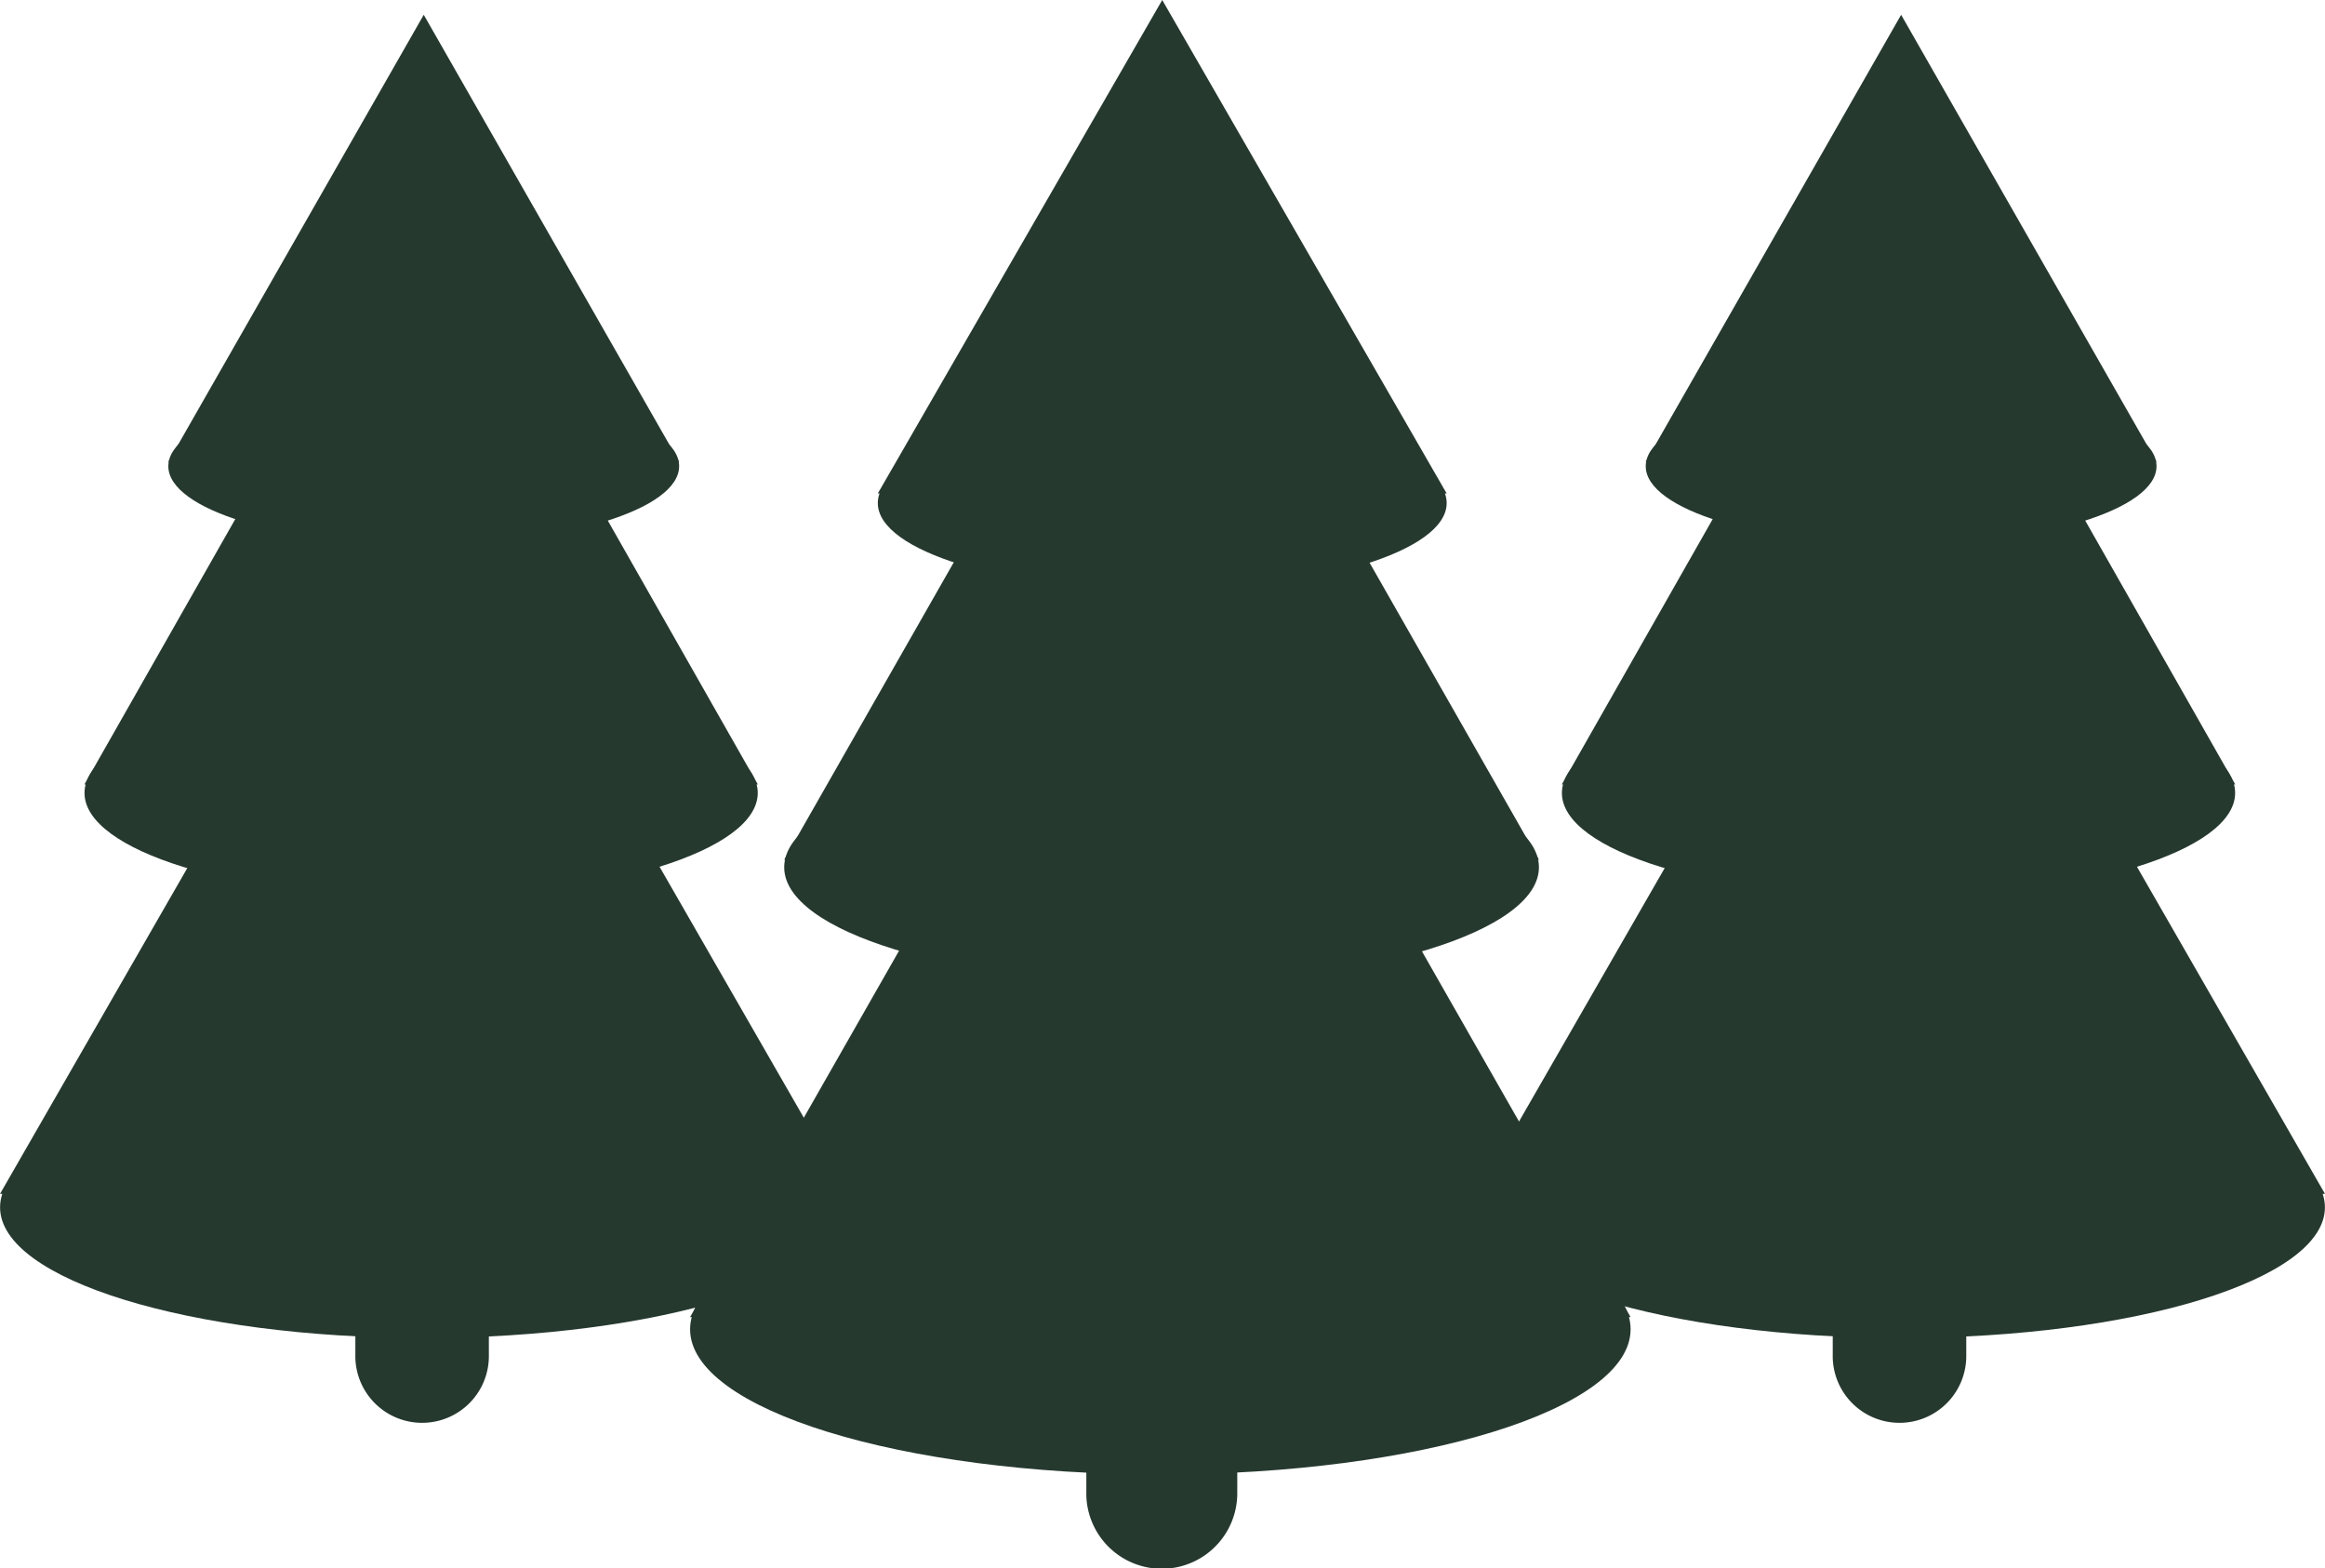<svg xmlns="http://www.w3.org/2000/svg" xmlns:xlink="http://www.w3.org/1999/xlink" width="238.686" height="161.01" viewBox="0 0 238.686 161.01">
  <defs>
    <clipPath id="clip-path">
      <path id="Pfad_3" data-name="Pfad 3" d="M228.359,145.234h87.016v75.692H228.359Zm0,0" transform="translate(-228.359 -145.234)"/>
    </clipPath>
    <clipPath id="clip-path-2">
      <path id="Pfad_5" data-name="Pfad 5" d="M228.359,225.348h87.016v26.82H228.359Zm0,0" transform="translate(-228.359 -225.348)"/>
    </clipPath>
    <clipPath id="clip-path-3">
      <path id="Pfad_7" data-name="Pfad 7" d="M250.1,88.16H302.55v45.892H250.1Zm0,0" transform="translate(-250.102 -88.16)"/>
    </clipPath>
    <clipPath id="clip-path-4">
      <path id="Pfad_9" data-name="Pfad 9" d="M250.1,136.355H302.55v16.092H250.1Zm0,0" transform="translate(-250.102 -136.355)"/>
    </clipPath>
    <clipPath id="clip-path-5">
      <path id="Pfad_11" data-name="Pfad 11" d="M239.266,111.086H308.4v60.792H239.266Zm0,0" transform="translate(-239.266 -111.086)"/>
    </clipPath>
    <clipPath id="clip-path-6">
      <path id="Pfad_13" data-name="Pfad 13" d="M239.266,175.191H308.4v21.456H239.266Zm0,0" transform="translate(-239.266 -175.191)"/>
    </clipPath>
    <clipPath id="clip-path-7">
      <path id="Pfad_15" data-name="Pfad 15" d="M274.266,242.285h13.708v22.052H274.266Zm0,0" transform="translate(-274.266 -242.285)"/>
    </clipPath>
    <clipPath id="clip-path-8">
      <path id="Pfad_17" data-name="Pfad 17" d="M126.652,149.895H223.2v84.632H126.652Zm0,0" transform="translate(-126.652 -149.895)"/>
    </clipPath>
    <clipPath id="clip-path-9">
      <path id="Pfad_19" data-name="Pfad 19" d="M126.652,239.223H223.2v29.8H126.652Zm0,0" transform="translate(-126.652 -239.223)"/>
    </clipPath>
    <clipPath id="clip-path-10">
      <path id="Pfad_21" data-name="Pfad 21" d="M150.895,86.25H209.3v50.66H150.895Zm0,0" transform="translate(-150.895 -86.25)"/>
    </clipPath>
    <clipPath id="clip-path-11">
      <path id="Pfad_23" data-name="Pfad 23" d="M150.895,139.992H209.3v17.88H150.895Zm0,0" transform="translate(-150.895 -139.992)"/>
    </clipPath>
    <clipPath id="clip-path-12">
      <path id="Pfad_25" data-name="Pfad 25" d="M138.809,111.813h77.48v67.944h-77.48Zm0,0" transform="translate(-138.809 -111.813)"/>
    </clipPath>
    <clipPath id="clip-path-13">
      <path id="Pfad_27" data-name="Pfad 27" d="M138.809,183.293h77.48v23.84h-77.48Zm0,0" transform="translate(-138.809 -183.293)"/>
    </clipPath>
    <clipPath id="clip-path-14">
      <path id="Pfad_29" data-name="Pfad 29" d="M177.84,258.113h15.5v24.436h-15.5Zm0,0" transform="translate(-177.84 -258.113)"/>
    </clipPath>
    <clipPath id="clip-path-15">
      <path id="Pfad_31" data-name="Pfad 31" d="M37.5,145.234h87.016v75.692H37.5Zm0,0" transform="translate(-37.5 -145.234)"/>
    </clipPath>
    <clipPath id="clip-path-16">
      <path id="Pfad_33" data-name="Pfad 33" d="M37.5,225.348h87.016v26.82H37.5Zm0,0" transform="translate(-37.5 -225.348)"/>
    </clipPath>
    <clipPath id="clip-path-17">
      <path id="Pfad_35" data-name="Pfad 35" d="M59.242,88.16H111.69v45.892H59.242Zm0,0" transform="translate(-59.242 -88.16)"/>
    </clipPath>
    <clipPath id="clip-path-18">
      <path id="Pfad_37" data-name="Pfad 37" d="M59.242,136.355H111.69v16.092H59.242Zm0,0" transform="translate(-59.242 -136.355)"/>
    </clipPath>
    <clipPath id="clip-path-19">
      <path id="Pfad_39" data-name="Pfad 39" d="M48.4,111.086h69.136v60.792H48.4Zm0,0" transform="translate(-48.402 -111.086)"/>
    </clipPath>
    <clipPath id="clip-path-20">
      <path id="Pfad_41" data-name="Pfad 41" d="M48.4,175.191h69.136v21.456H48.4Zm0,0" transform="translate(-48.402 -175.191)"/>
    </clipPath>
    <clipPath id="clip-path-21">
      <path id="Pfad_43" data-name="Pfad 43" d="M83.406,242.285H97.114v22.052H83.406Zm0,0" transform="translate(-83.406 -242.285)"/>
    </clipPath>
  </defs>
  <g id="Gruppe_36" data-name="Gruppe 36" transform="translate(-1543.8 -499.54)">
    <g id="Gruppe_1" data-name="Gruppe 1" transform="translate(1695.47 546.413)" clip-path="url(#clip-path)">
      <path id="Pfad_2" data-name="Pfad 2" d="M271.867,145.238l43.508,75.689H228.359l43.508-75.689" transform="translate(-228.359 -145.235)" fill="#26392f"/>
    </g>
    <g id="Gruppe_2" data-name="Gruppe 2" transform="translate(1695.47 610.076)" clip-path="url(#clip-path-2)">
      <path id="Pfad_4" data-name="Pfad 4" d="M271.87,225.348c-24.023,0-43.5,6-43.5,13.41s19.475,13.41,43.5,13.41,43.5-6,43.5-13.41-19.476-13.41-43.5-13.41" transform="translate(-228.362 -225.348)" fill="#26392f"/>
    </g>
    <g id="Gruppe_3" data-name="Gruppe 3" transform="translate(1712.747 501.058)" clip-path="url(#clip-path-3)">
      <path id="Pfad_6" data-name="Pfad 6" d="M276.326,88.16l26.224,45.892H250.1L276.326,88.16" transform="translate(-250.102 -88.16)" fill="#26392f"/>
    </g>
    <g id="Gruppe_4" data-name="Gruppe 4" transform="translate(1712.747 539.357)" clip-path="url(#clip-path-4)">
      <path id="Pfad_8" data-name="Pfad 8" d="M276.327,136.355c-14.481,0-26.218,3.6-26.218,8.046s11.737,8.046,26.218,8.046,26.218-3.6,26.218-8.046-11.737-8.046-26.218-8.046" transform="translate(-250.103 -136.355)" fill="#26392f"/>
    </g>
    <g id="Gruppe_5" data-name="Gruppe 5" transform="translate(1704.136 519.276)" clip-path="url(#clip-path-5)">
      <path id="Pfad_10" data-name="Pfad 10" d="M273.834,111.086,308.4,171.878H239.27l34.565-60.792" transform="translate(-239.266 -111.086)" fill="#26392f"/>
    </g>
    <g id="Gruppe_6" data-name="Gruppe 6" transform="translate(1704.136 570.219)" clip-path="url(#clip-path-6)">
      <path id="Pfad_12" data-name="Pfad 12" d="M273.836,175.191c-19.087,0-34.559,4.8-34.559,10.728s15.471,10.728,34.559,10.728,34.556-4.805,34.556-10.728-15.471-10.728-34.556-10.728" transform="translate(-239.268 -175.191)" fill="#26392f"/>
    </g>
    <g id="Gruppe_7" data-name="Gruppe 7" transform="translate(1731.95 623.536)" clip-path="url(#clip-path-7)">
      <path id="Pfad_14" data-name="Pfad 14" d="M281.12,242.285a6.9,6.9,0,0,1,6.854,6.953v8.145a6.855,6.855,0,1,1-13.708,0v-8.145a6.905,6.905,0,0,1,6.854-6.953" transform="translate(-274.266 -242.285)" fill="#26392f"/>
    </g>
    <g id="Gruppe_8" data-name="Gruppe 8" transform="translate(1614.646 550.116)" clip-path="url(#clip-path-8)">
      <path id="Pfad_16" data-name="Pfad 16" d="M174.928,149.895,223.2,234.527H126.652l48.276-84.632" transform="translate(-126.652 -149.895)" fill="#26392f"/>
    </g>
    <g id="Gruppe_9" data-name="Gruppe 9" transform="translate(1614.646 621.102)" clip-path="url(#clip-path-9)">
      <path id="Pfad_18" data-name="Pfad 18" d="M174.928,239.227c-26.662,0-48.276,6.671-48.276,14.9s21.614,14.9,48.276,14.9,48.276-6.671,48.276-14.9-21.614-14.9-48.276-14.9" transform="translate(-126.652 -239.223)" fill="#26392f"/>
    </g>
    <g id="Gruppe_10" data-name="Gruppe 10" transform="translate(1633.911 499.54)" clip-path="url(#clip-path-10)">
      <path id="Pfad_20" data-name="Pfad 20" d="M180.1,86.25l29.2,50.66h-58.4l29.2-50.66" transform="translate(-150.895 -86.25)" fill="#26392f"/>
    </g>
    <g id="Gruppe_11" data-name="Gruppe 11" transform="translate(1633.911 542.247)" clip-path="url(#clip-path-11)">
      <path id="Pfad_22" data-name="Pfad 22" d="M180.1,139.992c-16.129,0-29.2,4-29.2,8.94s13.072,8.94,29.2,8.94,29.2-4,29.2-8.94-13.075-8.94-29.2-8.94" transform="translate(-150.895 -139.992)" fill="#26392f"/>
    </g>
    <g id="Gruppe_12" data-name="Gruppe 12" transform="translate(1624.307 519.854)" clip-path="url(#clip-path-12)">
      <path id="Pfad_24" data-name="Pfad 24" d="M177.549,111.816l38.74,67.938h-77.48l38.74-67.938" transform="translate(-138.809 -111.813)" fill="#26392f"/>
    </g>
    <g id="Gruppe_13" data-name="Gruppe 13" transform="translate(1624.307 576.657)" clip-path="url(#clip-path-13)">
      <path id="Pfad_26" data-name="Pfad 26" d="M177.549,183.293c-21.394,0-38.74,5.339-38.74,11.92s17.346,11.92,38.74,11.92,38.74-5.336,38.74-11.92-17.343-11.92-38.74-11.92" transform="translate(-138.809 -183.293)" fill="#26392f"/>
    </g>
    <g id="Gruppe_14" data-name="Gruppe 14" transform="translate(1655.323 636.114)" clip-path="url(#clip-path-14)">
      <path id="Pfad_28" data-name="Pfad 28" d="M185.588,258.113a7.725,7.725,0,0,1,7.748,7.7v9.024a7.748,7.748,0,0,1-15.5,0v-9.024a7.727,7.727,0,0,1,7.748-7.7" transform="translate(-177.84 -258.113)" fill="#26392f"/>
    </g>
    <g id="Gruppe_15" data-name="Gruppe 15" transform="translate(1543.8 546.413)" clip-path="url(#clip-path-15)">
      <path id="Pfad_30" data-name="Pfad 30" d="M81.008,145.238l43.508,75.689H37.5l43.508-75.689" transform="translate(-37.5 -145.235)" fill="#26392f"/>
    </g>
    <g id="Gruppe_16" data-name="Gruppe 16" transform="translate(1543.8 610.076)" clip-path="url(#clip-path-16)">
      <path id="Pfad_32" data-name="Pfad 32" d="M81.01,225.348c-24.023,0-43.5,6-43.5,13.41s19.476,13.41,43.5,13.41,43.5-6,43.5-13.41-19.476-13.41-43.5-13.41" transform="translate(-37.502 -225.348)" fill="#26392f"/>
    </g>
    <g id="Gruppe_17" data-name="Gruppe 17" transform="translate(1561.078 501.058)" clip-path="url(#clip-path-17)">
      <path id="Pfad_34" data-name="Pfad 34" d="M85.466,88.16l26.224,45.892H59.242L85.466,88.16" transform="translate(-59.242 -88.16)" fill="#26392f"/>
    </g>
    <g id="Gruppe_18" data-name="Gruppe 18" transform="translate(1561.078 539.357)" clip-path="url(#clip-path-18)">
      <path id="Pfad_36" data-name="Pfad 36" d="M85.467,136.355c-14.481,0-26.221,3.6-26.221,8.046s11.74,8.046,26.221,8.046,26.218-3.6,26.218-8.046-11.74-8.046-26.218-8.046" transform="translate(-59.243 -136.355)" fill="#26392f"/>
    </g>
    <g id="Gruppe_19" data-name="Gruppe 19" transform="translate(1552.464 519.276)" clip-path="url(#clip-path-19)">
      <path id="Pfad_38" data-name="Pfad 38" d="M82.971,111.086l34.565,60.792H48.406l34.565-60.792" transform="translate(-48.403 -111.086)" fill="#26392f"/>
    </g>
    <g id="Gruppe_20" data-name="Gruppe 20" transform="translate(1552.464 570.219)" clip-path="url(#clip-path-20)">
      <path id="Pfad_40" data-name="Pfad 40" d="M82.974,175.191c-19.084,0-34.556,4.8-34.556,10.728s15.471,10.728,34.556,10.728,34.559-4.805,34.559-10.728-15.474-10.728-34.559-10.728" transform="translate(-48.406 -175.191)" fill="#26392f"/>
    </g>
    <g id="Gruppe_21" data-name="Gruppe 21" transform="translate(1580.28 623.536)" clip-path="url(#clip-path-21)">
      <path id="Pfad_42" data-name="Pfad 42" d="M90.26,242.285a6.905,6.905,0,0,1,6.854,6.953v8.145a6.855,6.855,0,1,1-13.708,0v-8.145a6.905,6.905,0,0,1,6.854-6.953" transform="translate(-83.406 -242.285)" fill="#26392f"/>
    </g>
  </g>
</svg>
